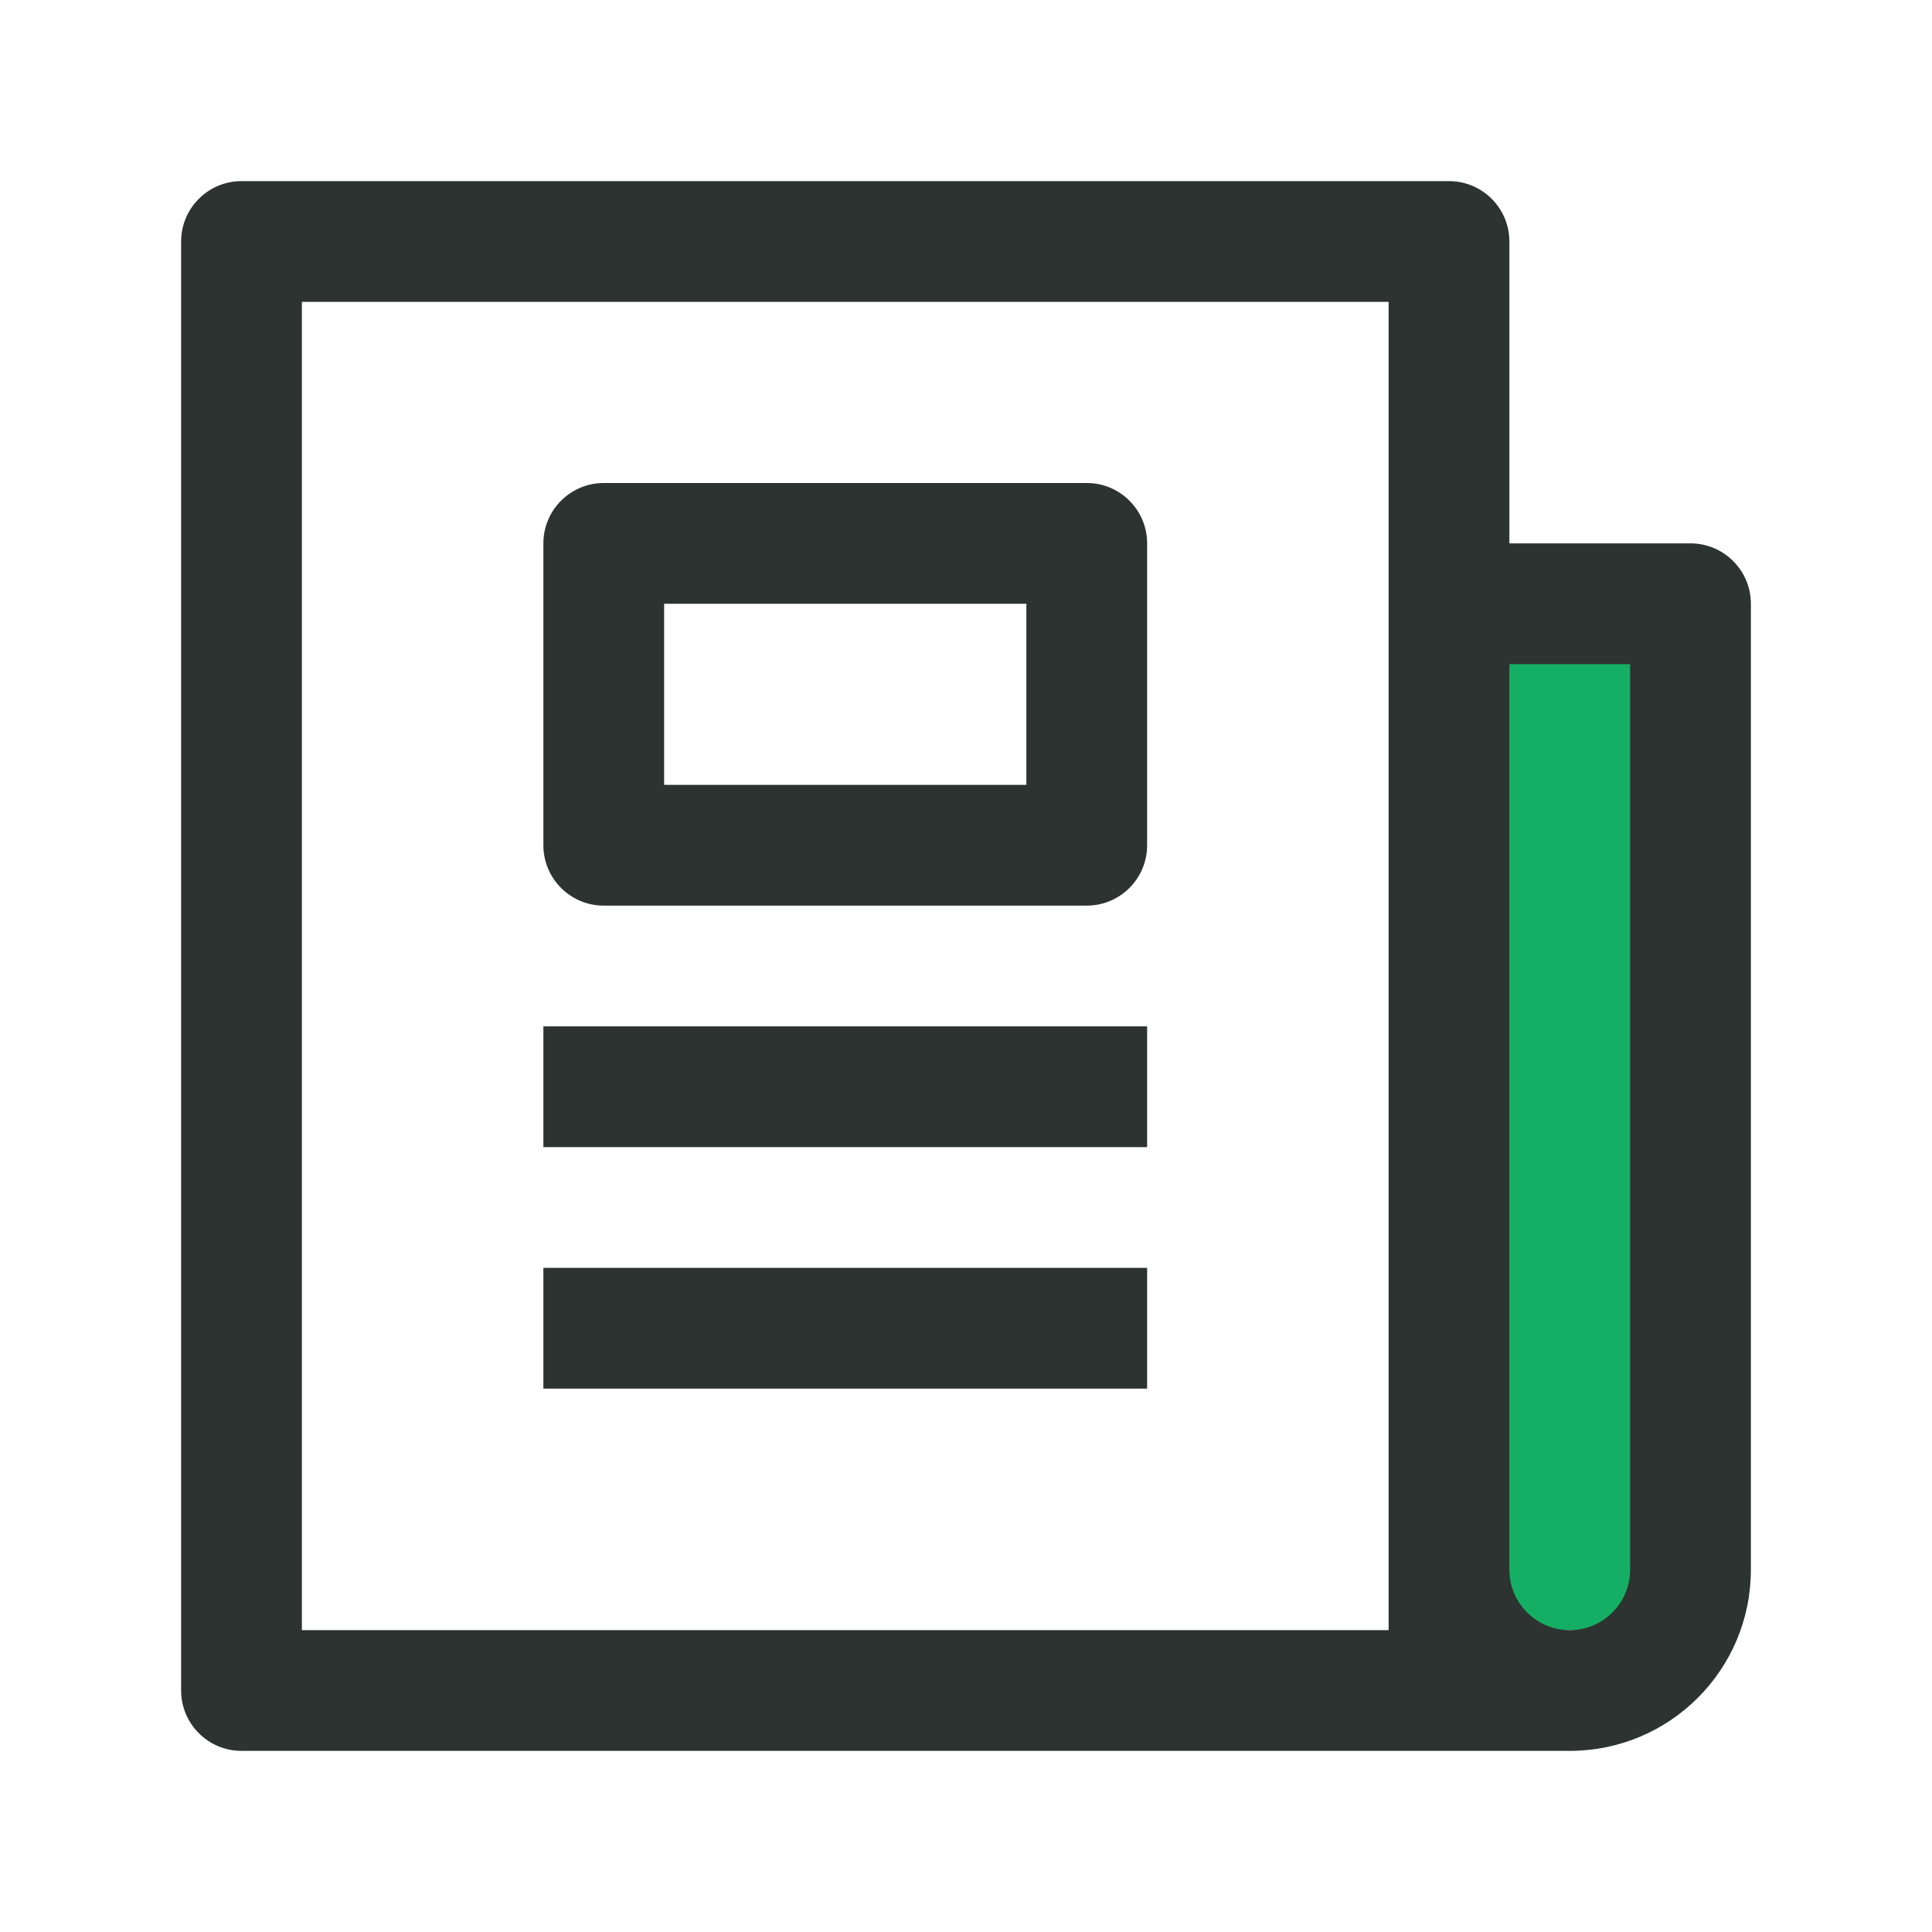 <svg width="32" height="32" viewBox="0 0 32 32" fill="none" xmlns="http://www.w3.org/2000/svg">
<rect x="24" y="10" width="4" height="17" fill="#14AF64"/>
<path fill-rule="evenodd" clip-rule="evenodd" d="M3 4C3 3.448 3.448 3 4 3H24C24.552 3 25 3.448 25 4V9H28C28.552 9 29 9.448 29 10V26C29 27.657 27.657 29 26 29H24H20H4C3.448 29 3 28.552 3 28V4ZM20 27H23V26V10V5H5V27H20ZM26 27C26.552 27 27 26.552 27 26V11H25V26C25 26.552 25.448 27 26 27ZM9 9C9 8.448 9.448 8 10 8H18C18.552 8 19 8.448 19 9V14C19 14.552 18.552 15 18 15H10C9.448 15 9 14.552 9 14V9ZM11 10V13H17V10H11ZM9 19H19V17H9V19ZM9 23H19V21H9V23Z" fill="#2C3330"/>
</svg>
